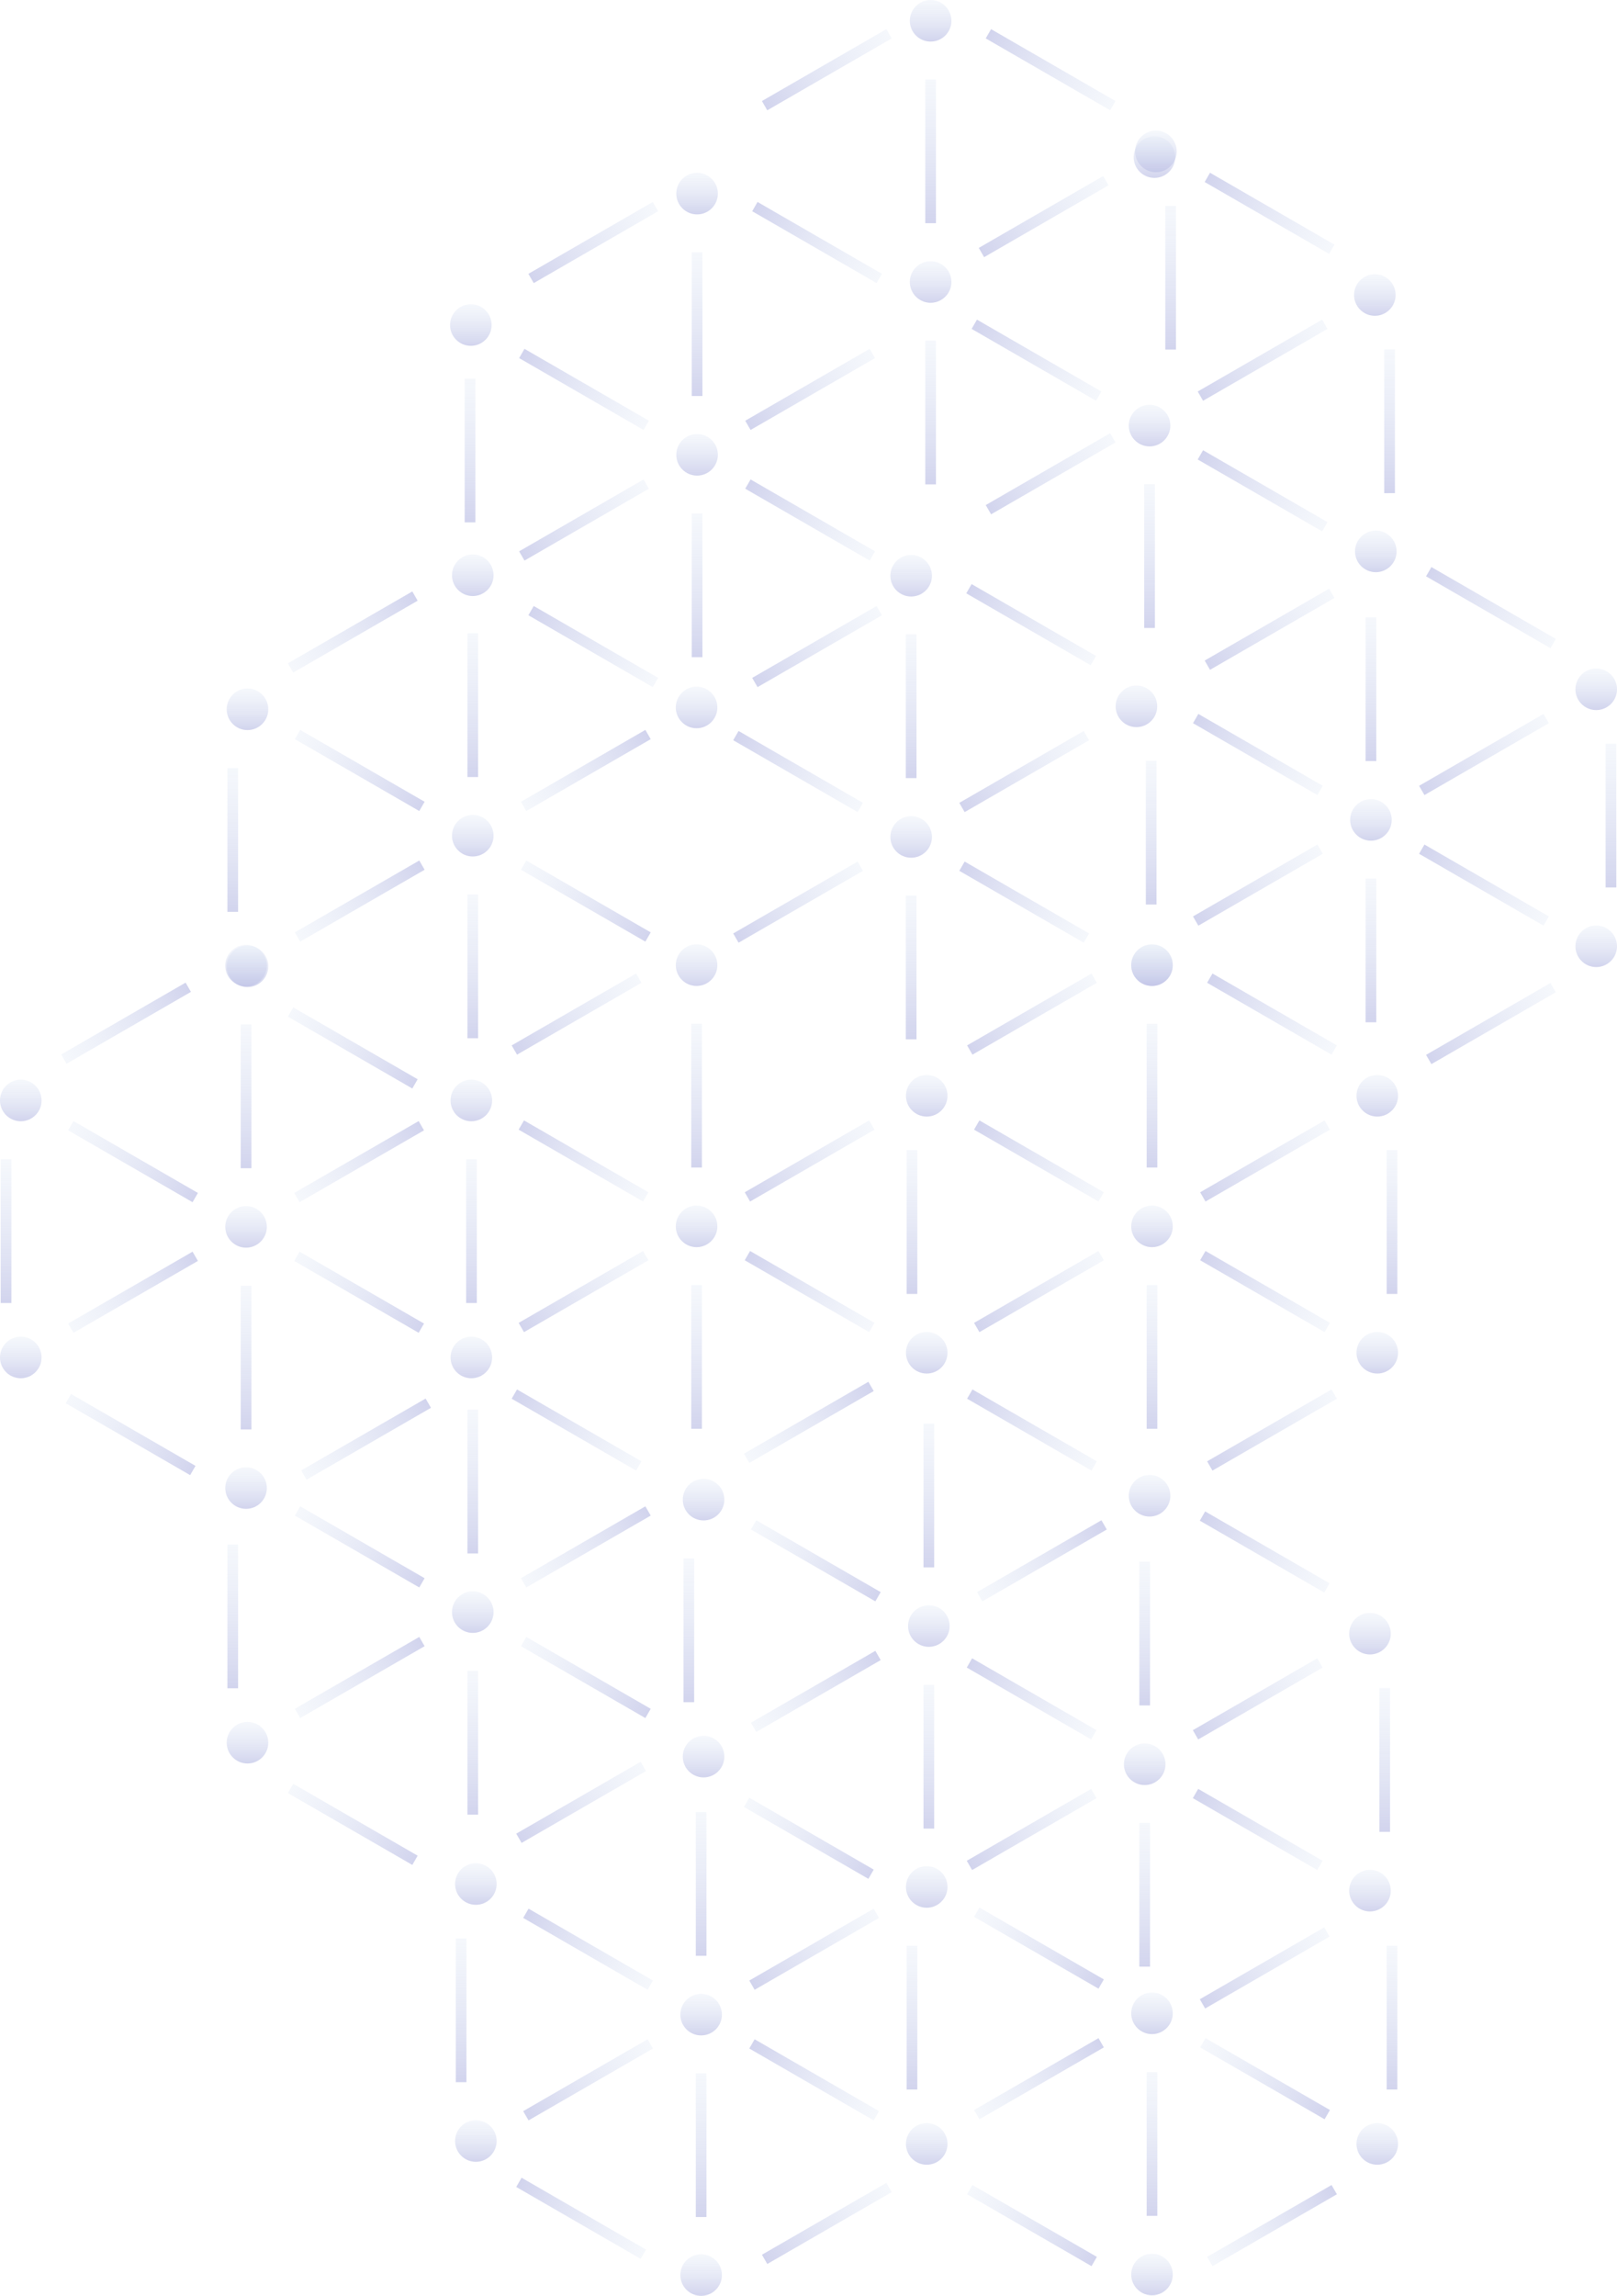 <svg xmlns="http://www.w3.org/2000/svg" width="664.69" height="943.266" viewBox="0 0 664.69 943.266">
    <defs>
        <style>
            .cls-1{fill:url(#linear-gradient)}.cls-2{fill:none}
        </style>
        <linearGradient id="linear-gradient" x1=".5" x2=".5" y2="1" gradientUnits="objectBoundingBox">
            <stop offset="0" stop-color="#dce5f4" stop-opacity=".282"/>
            <stop offset="1" stop-color="#bfc2e6" stop-opacity=".706"/>
        </linearGradient>
    </defs>
    <g id="beehive" transform="translate(-869.128 -892)">
        <g id="Group_495" data-name="Group 495" transform="translate(869.128 1280.202)">
            <ellipse id="Ellipse_172" cx="8.542" cy="8.542" class="cls-1" data-name="Ellipse 172" rx="8.542" ry="8.542" transform="translate(92.604 107.317)"/>
            <g id="Group_490" data-name="Group 490" transform="translate(0 55.389)">
                <g id="Group_489" data-name="Group 489">
                    <ellipse id="Ellipse_175" cx="8.542" cy="8.542" class="cls-1" data-name="Ellipse 175" rx="8.542" ry="8.542" transform="translate(185.208 105.586)"/>
                    <ellipse id="Ellipse_176" cx="8.542" cy="8.542" class="cls-1" data-name="Ellipse 176" rx="8.542" ry="8.542"/>
                </g>
            </g>
            <g id="Group_491" data-name="Group 491" transform="translate(0 55.389)">
                <g id="Group_489-2" data-name="Group 489">
                    <ellipse id="Ellipse_175-2" cx="8.542" cy="8.542" class="cls-1" data-name="Ellipse 175" rx="8.542" ry="8.542" transform="translate(0 105.586)"/>
                    <ellipse id="Ellipse_176-2" cx="8.542" cy="8.542" class="cls-1" data-name="Ellipse 176" rx="8.542" ry="8.542" transform="translate(185.208)"/>
                </g>
            </g>
            <ellipse id="Ellipse_173" cx="8.542" cy="8.542" class="cls-1" data-name="Ellipse 173" rx="8.542" ry="8.542" transform="translate(92.604)"/>
            <ellipse id="Ellipse_174" cx="8.542" cy="8.542" class="cls-1" data-name="Ellipse 174" rx="8.542" ry="8.542" transform="translate(92.604 214.633)"/>
            <path id="Rectangle_139" d="M0 0h4.393v59.065H0z" class="cls-1" data-name="Rectangle 139" transform="translate(98.95 140.022)"/>
            <g id="Group_492" data-name="Group 492" transform="translate(.288 88.095)">
                <path id="Rectangle_143" d="M0 0h4.393v59.065H0z" class="cls-1" data-name="Rectangle 143"/>
                <path id="Rectangle_145" d="M0 0h4.393v59.065H0z" class="cls-1" data-name="Rectangle 145" transform="translate(191.324)"/>
            </g>
            <g id="Group_493" data-name="Group 493" transform="rotate(-120 126.433 73.496)">
                <path id="Rectangle_143-2" d="M0 0h4.393v59.065H0z" class="cls-1" data-name="Rectangle 143" transform="translate(197.324)"/>
                <path id="Rectangle_145-2" d="M0 0h4.393v59.065H0z" class="cls-1" data-name="Rectangle 145"/>
            </g>
            <g id="Group_494" data-name="Group 494" transform="rotate(-60 176.016 71.116)">
                <path id="Rectangle_145-3" d="M0 0h4.393v59.065H0z" class="cls-1" data-name="Rectangle 145" transform="translate(0 .685)"/>
            </g>
            <path id="Rectangle_140" d="M0 0h4.393v59.065H0z" class="cls-1" data-name="Rectangle 140" transform="translate(98.95 32.705)"/>
            <g id="Group_487" data-name="Group 487" transform="rotate(-120 61.113 70.98)">
                <path id="Rectangle_141" d="M0 0h4.393v59.065H0z" class="cls-1" data-name="Rectangle 141" transform="translate(0 107.317)"/>
                <path id="Rectangle_142" d="M0 0h4.393v59.065H0z" class="cls-1" data-name="Rectangle 142"/>
            </g>
            <g id="Group_488" data-name="Group 488" transform="rotate(-60 79.995 13.85)">
                <path id="Rectangle_141-2" d="M0 0h4.393v59.065H0z" class="cls-1" data-name="Rectangle 141"/>
                <path id="Rectangle_142-2" d="M0 0h4.393v59.065H0z" class="cls-1" data-name="Rectangle 142" transform="translate(0 107.317)"/>
            </g>
        </g>
        <g id="Group_496" data-name="Group 496" transform="translate(1241.525 1618.841)">
            <ellipse id="Ellipse_172-2" cx="8.542" cy="8.542" class="cls-1" data-name="Ellipse 172" rx="8.542" ry="8.542" transform="translate(92.604 91.802)"/>
            <g id="Group_490-2" data-name="Group 490" transform="translate(0 39.875)">
                <g id="Group_489-3" data-name="Group 489">
                    <ellipse id="Ellipse_175-3" cx="8.542" cy="8.542" class="cls-1" data-name="Ellipse 175" rx="8.542" ry="8.542" transform="translate(185.208 105.586)"/>
                    <ellipse id="Ellipse_176-3" cx="8.542" cy="8.542" class="cls-1" data-name="Ellipse 176" rx="8.542" ry="8.542"/>
                </g>
            </g>
            <g id="Group_491-2" data-name="Group 491" transform="translate(0 39.875)">
                <g id="Group_489-4" data-name="Group 489">
                    <ellipse id="Ellipse_175-4" cx="8.542" cy="8.542" class="cls-1" data-name="Ellipse 175" rx="8.542" ry="8.542" transform="translate(0 105.586)"/>
                    <ellipse id="Ellipse_176-4" cx="8.542" cy="8.542" class="cls-2" data-name="Ellipse 176" rx="8.542" ry="8.542" transform="translate(185.208)"/>
                </g>
            </g>
            <ellipse id="Ellipse_174-2" cx="8.542" cy="8.542" class="cls-1" data-name="Ellipse 174" rx="8.542" ry="8.542" transform="translate(92.604 199.119)"/>
            <path id="Rectangle_139-2" d="M0 0h4.393v59.065H0z" class="cls-1" data-name="Rectangle 139" transform="translate(98.95 124.508)"/>
            <g id="Group_492-2" data-name="Group 492" transform="translate(.288 72.58)">
                <path id="Rectangle_143-3" d="M0 0h4.393v59.065H0z" class="cls-1" data-name="Rectangle 143"/>
                <path id="Rectangle_145-4" d="M0 0h4.393v59.065H0z" class="cls-1" data-name="Rectangle 145" transform="translate(197.324)"/>
            </g>
            <g id="Group_493-2" data-name="Group 493" transform="rotate(-120 121.955 65.74)">
                <path id="Rectangle_145-5" d="M0 0h4.393v59.065H0z" class="cls-1" data-name="Rectangle 145"/>
            </g>
            <g id="Group_494-2" data-name="Group 494" transform="rotate(-60 163.858 65.573)">
                <path id="Rectangle_145-6" d="M0 0h4.393v59.065H0z" class="cls-1" data-name="Rectangle 145"/>
            </g>
            <g id="Group_487-2" data-name="Group 487" transform="rotate(-120 56.634 63.222)">
                <path id="Rectangle_142-3" d="M0 0h4.393v59.065H0z" class="cls-1" data-name="Rectangle 142"/>
            </g>
            <g id="Group_488-2" data-name="Group 488" transform="rotate(-60 66.56 6.093)">
                <path id="Rectangle_141-3" d="M0 0h4.393v59.065H0z" class="cls-1" data-name="Rectangle 141"/>
                <path id="Rectangle_142-4" d="M0 0h4.393v59.065H0z" class="cls-1" data-name="Rectangle 142" transform="translate(0 107.317)"/>
            </g>
        </g>
        <g id="Group_497" data-name="Group 497" transform="translate(1149.795 1459.717)">
            <ellipse id="Ellipse_172-3" cx="8.542" cy="8.542" class="cls-1" data-name="Ellipse 172" rx="8.542" ry="8.542" transform="translate(92.604 91.802)"/>
            <g id="Group_490-3" data-name="Group 490" transform="translate(0 39.875)">
                <g id="Group_489-5" data-name="Group 489">
                    <ellipse id="Ellipse_176-5" cx="8.542" cy="8.542" class="cls-1" data-name="Ellipse 176" rx="8.542" ry="8.542"/>
                </g>
            </g>
            <g id="Group_491-3" data-name="Group 491" transform="translate(0 39.875)">
                <g id="Group_489-6" data-name="Group 489">
                    <ellipse id="Ellipse_175-5" cx="8.542" cy="8.542" class="cls-1" data-name="Ellipse 175" rx="8.542" ry="8.542" transform="translate(0 105.586)"/>
                    <ellipse id="Ellipse_176-6" cx="8.542" cy="8.542" class="cls-2" data-name="Ellipse 176" rx="8.542" ry="8.542" transform="translate(185.208)"/>
                </g>
            </g>
            <path id="Rectangle_139-3" d="M0 0h4.393v59.065H0z" class="cls-1" data-name="Rectangle 139" transform="translate(98.95 124.508)"/>
            <g id="Group_492-3" data-name="Group 492" transform="translate(.288 72.58)">
                <path id="Rectangle_143-4" d="M0 0h4.393v59.065H0z" class="cls-1" data-name="Rectangle 143"/>
            </g>
            <g id="Group_493-3" data-name="Group 493" transform="rotate(-120 23.293 8.777)">
                <path id="Rectangle_143-5" d="M0 0h4.393v59.065H0z" class="cls-1" data-name="Rectangle 143"/>
            </g>
            <g id="Group_494-3" data-name="Group 494" transform="rotate(-60 163.858 65.573)">
                <path id="Rectangle_145-7" d="M0 0h4.393v59.065H0z" class="cls-1" data-name="Rectangle 145"/>
            </g>
            <path id="Rectangle_140-2" d="M0 0h4.393v59.065H0z" class="cls-1" data-name="Rectangle 140" transform="translate(98.95 17.191)"/>
            <g id="Group_487-3" data-name="Group 487" transform="rotate(-120 56.634 63.222)">
                <path id="Rectangle_141-4" d="M0 0h4.393v59.065H0z" class="cls-1" data-name="Rectangle 141" transform="translate(0 107.317)"/>
                <path id="Rectangle_142-5" d="M0 0h4.393v59.065H0z" class="cls-1" data-name="Rectangle 142"/>
            </g>
            <g id="Group_488-3" data-name="Group 488" transform="rotate(-60 66.56 6.093)">
                <path id="Rectangle_141-5" d="M0 0h4.393v59.065H0z" class="cls-1" data-name="Rectangle 141"/>
            </g>
        </g>
        <g id="Group_498" data-name="Group 498" transform="translate(1241.525 1280)">
            <ellipse id="Ellipse_172-4" cx="8.542" cy="8.542" class="cls-1" data-name="Ellipse 172" rx="8.542" ry="8.542" transform="translate(92.604 107.317)"/>
            <g id="Group_490-4" data-name="Group 490" transform="translate(0 159.244)">
                <g id="Group_489-7" data-name="Group 489">
                    <ellipse id="Ellipse_176-7" cx="8.542" cy="8.542" class="cls-1" data-name="Ellipse 176" rx="8.542" ry="8.542"/>
                </g>
            </g>
            <g id="Group_491-4" data-name="Group 491" transform="translate(0 53.658)">
                <g id="Group_489-8" data-name="Group 489">
                    <ellipse id="Ellipse_175-6" cx="8.542" cy="8.542" class="cls-1" data-name="Ellipse 175" rx="8.542" ry="8.542"/>
                    <ellipse id="Ellipse_176-8" cx="8.542" cy="8.542" class="cls-2" data-name="Ellipse 176" rx="8.542" ry="8.542" transform="translate(185.208 105.586)"/>
                </g>
            </g>
            <ellipse id="Ellipse_174-3" cx="8.542" cy="8.542" class="cls-1" data-name="Ellipse 174" rx="8.542" ry="8.542" transform="translate(92.604)"/>
            <path id="Rectangle_139-4" d="M0 0h4.393v59.065H0z" class="cls-1" data-name="Rectangle 139" transform="translate(98.95 32.631)"/>
            <g id="Group_492-4" data-name="Group 492" transform="translate(.288 84.559)">
                <path id="Rectangle_143-6" d="M0 0h4.393v59.065H0z" class="cls-1" data-name="Rectangle 143"/>
            </g>
            <g id="Group_493-4" data-name="Group 493" transform="rotate(120 -22.07 128.857)">
                <path id="Rectangle_143-7" d="M0 0h4.393v59.065H0z" class="cls-1" data-name="Rectangle 143"/>
            </g>
            <g id="Group_494-4" data-name="Group 494" transform="rotate(60 27.772 72.061)">
                <path id="Rectangle_145-8" d="M0 0h4.393v59.065H0z" class="cls-1" data-name="Rectangle 145"/>
            </g>
            <path id="Rectangle_140-3" d="M0 0h4.393v59.065H0z" class="cls-1" data-name="Rectangle 140" transform="translate(98.95 139.948)"/>
            <g id="Group_487-4" data-name="Group 487" transform="rotate(120 42.252 128.07)">
                <path id="Rectangle_141-6" d="M0 0h4.393v59.065H0z" class="cls-1" data-name="Rectangle 141"/>
                <path id="Rectangle_142-6" d="M0 0h4.393v59.065H0z" class="cls-1" data-name="Rectangle 142" transform="translate(0 107.317)"/>
            </g>
            <g id="Group_488-4" data-name="Group 488" transform="rotate(60 23.413 185.2)">
                <path id="Rectangle_141-7" d="M0 0h4.393v59.065H0z" class="cls-1" data-name="Rectangle 141" transform="translate(0 107.317)"/>
                <path id="Rectangle_142-7" d="M0 0h4.393v59.065H0z" class="cls-1" data-name="Rectangle 142"/>
            </g>
        </g>
        <g id="Group_507" data-name="Group 507" transform="translate(1241.525 1280)">
            <g id="Group_490-5" data-name="Group 490" transform="translate(185.208 159.244)">
                <g id="Group_489-9" data-name="Group 489">
                    <circle id="Ellipse_176-9" cx="8.542" cy="8.542" r="8.542" class="cls-1" data-name="Ellipse 176"/>
                </g>
            </g>
            <g id="Group_491-5" data-name="Group 491" transform="translate(0 53.658)">
                <g id="Group_489-10" data-name="Group 489">
                    <circle id="Ellipse_175-7" cx="8.542" cy="8.542" r="8.542" class="cls-1" data-name="Ellipse 175" transform="translate(185.208)"/>
                    <circle id="Ellipse_176-10" cx="8.542" cy="8.542" r="8.542" class="cls-2" data-name="Ellipse 176" transform="translate(0 105.586)"/>
                </g>
            </g>
            <ellipse id="Ellipse_174-4" cx="8.542" cy="8.542" class="cls-1" data-name="Ellipse 174" rx="8.542" ry="8.542" transform="translate(92.604)"/>
            <g id="Group_492-5" data-name="Group 492" transform="translate(197.612 84.559)">
                <path id="Rectangle_143-8" d="M0 0h4.393v59.065H0z" class="cls-1" data-name="Rectangle 143"/>
            </g>
            <g id="Group_493-5" data-name="Group 493" transform="rotate(60 -70.89 242.949)">
                <path id="Rectangle_143-9" d="M0 0h4.393v59.065H0z" class="cls-1" data-name="Rectangle 143"/>
            </g>
            <g id="Group_494-5" data-name="Group 494" transform="rotate(120 76.593 71.895)">
                <path id="Rectangle_145-9" d="M0 0h4.393v59.065H0z" class="cls-1" data-name="Rectangle 145"/>
            </g>
        </g>
        <g id="Group_506" data-name="Group 506" transform="translate(1238.525 1501)">
            <ellipse id="Ellipse_172-5" cx="8.542" cy="8.542" class="cls-1" data-name="Ellipse 172" rx="8.542" ry="8.542" transform="translate(92.604 107.317)"/>
            <g id="Group_490-6" data-name="Group 490" transform="translate(185.208 159.244)">
                <g id="Group_489-11" data-name="Group 489">
                    <circle id="Ellipse_176-11" cx="8.542" cy="8.542" r="8.542" class="cls-1" data-name="Ellipse 176"/>
                </g>
            </g>
            <g id="Group_491-6" data-name="Group 491" transform="translate(0 53.658)">
                <g id="Group_489-12" data-name="Group 489">
                    <circle id="Ellipse_175-8" cx="8.542" cy="8.542" r="8.542" class="cls-1" data-name="Ellipse 175" transform="translate(185.208)"/>
                    <circle id="Ellipse_176-12" cx="8.542" cy="8.542" r="8.542" class="cls-2" data-name="Ellipse 176" transform="translate(0 105.586)"/>
                </g>
            </g>
            <ellipse id="Ellipse_174-5" cx="8.542" cy="8.542" class="cls-1" data-name="Ellipse 174" rx="8.542" ry="8.542" transform="translate(94.604 -3)"/>
            <path id="Rectangle_139-5" d="M0 0h4.393v59.065H0z" class="cls-1" data-name="Rectangle 139" transform="translate(98.95 32.632)"/>
            <g id="Group_492-6" data-name="Group 492" transform="translate(197.612 84.559)">
                <path id="Rectangle_143-10" d="M0 0h4.393v59.065H0z" class="cls-1" data-name="Rectangle 143"/>
            </g>
            <g id="Group_493-6" data-name="Group 493" transform="rotate(60 -70.89 242.949)">
                <path id="Rectangle_143-11" d="M0 0h4.393v59.065H0z" class="cls-1" data-name="Rectangle 143"/>
            </g>
            <g id="Group_494-6" data-name="Group 494" transform="rotate(120 76.593 71.895)">
                <path id="Rectangle_145-10" d="M0 0h4.393v59.065H0z" class="cls-1" data-name="Rectangle 145"/>
            </g>
            <path id="Rectangle_140-4" d="M0 0h4.393v59.065H0z" class="cls-1" data-name="Rectangle 140" transform="translate(98.95 139.948)"/>
            <g id="Group_487-5" data-name="Group 487" transform="rotate(60 23.411 185.2)">
                <path id="Rectangle_141-8" d="M0 0h4.393v59.065H0z" class="cls-1" data-name="Rectangle 141" transform="translate(0 107.317)"/>
                <path id="Rectangle_142-8" d="M0 0h4.393v59.065H0z" class="cls-1" data-name="Rectangle 142"/>
            </g>
            <g id="Group_488-5" data-name="Group 488" transform="rotate(120 42.252 128.07)">
                <path id="Rectangle_141-9" d="M0 0h4.393v59.065H0z" class="cls-1" data-name="Rectangle 141"/>
                <path id="Rectangle_142-9" d="M0 0h4.393v59.065H0z" class="cls-1" data-name="Rectangle 142" transform="translate(0 107.317)"/>
            </g>
        </g>
        <g id="Group_508" data-name="Group 508" transform="translate(1331.525 1113)">
            <ellipse id="Ellipse_172-6" cx="8.542" cy="8.542" class="cls-1" data-name="Ellipse 172" rx="8.542" ry="8.542" transform="translate(92.604 107.317)"/>
            <g id="Group_490-7" data-name="Group 490" transform="translate(185.208 159.244)">
                <g id="Group_489-13" data-name="Group 489">
                    <circle id="Ellipse_176-13" cx="8.542" cy="8.542" r="8.542" class="cls-1" data-name="Ellipse 176"/>
                </g>
            </g>
            <g id="Group_491-7" data-name="Group 491" transform="translate(0 53.658)">
                <g id="Group_489-14" data-name="Group 489">
                    <circle id="Ellipse_175-9" cx="8.542" cy="8.542" r="8.542" class="cls-1" data-name="Ellipse 175" transform="translate(185.208)"/>
                    <circle id="Ellipse_176-14" cx="8.542" cy="8.542" r="8.542" class="cls-2" data-name="Ellipse 176" transform="translate(0 105.586)"/>
                </g>
            </g>
            <ellipse id="Ellipse_174-6" cx="8.542" cy="8.542" class="cls-1" data-name="Ellipse 174" rx="8.542" ry="8.542" transform="translate(94.604 -3)"/>
            <path id="Rectangle_139-6" d="M0 0h4.393v59.065H0z" class="cls-1" data-name="Rectangle 139" transform="translate(98.95 32.632)"/>
            <g id="Group_492-7" data-name="Group 492" transform="translate(197.612 84.559)">
                <path id="Rectangle_143-12" d="M0 0h4.393v59.065H0z" class="cls-1" data-name="Rectangle 143"/>
            </g>
            <g id="Group_493-7" data-name="Group 493" transform="rotate(60 -70.89 242.949)">
                <path id="Rectangle_143-13" d="M0 0h4.393v59.065H0z" class="cls-1" data-name="Rectangle 143"/>
            </g>
            <g id="Group_494-7" data-name="Group 494" transform="rotate(120 76.593 71.895)">
                <path id="Rectangle_145-11" d="M0 0h4.393v59.065H0z" class="cls-1" data-name="Rectangle 145"/>
            </g>
            <path id="Rectangle_140-5" d="M0 0h4.393v59.065H0z" class="cls-1" data-name="Rectangle 140" transform="translate(98.95 139.948)"/>
            <g id="Group_487-6" data-name="Group 487" transform="rotate(60 23.411 185.2)">
                <path id="Rectangle_141-10" d="M0 0h4.393v59.065H0z" class="cls-1" data-name="Rectangle 141" transform="translate(0 107.317)"/>
                <path id="Rectangle_142-10" d="M0 0h4.393v59.065H0z" class="cls-1" data-name="Rectangle 142"/>
            </g>
            <g id="Group_488-6" data-name="Group 488" transform="rotate(120 42.252 128.07)">
                <path id="Rectangle_141-11" d="M0 0h4.393v59.065H0z" class="cls-1" data-name="Rectangle 141"/>
                <path id="Rectangle_142-11" d="M0 0h4.393v59.065H0z" class="cls-1" data-name="Rectangle 142" transform="translate(0 107.317)"/>
            </g>
        </g>
        <g id="Group_509" data-name="Group 509" transform="translate(1240.525 951)">
            <ellipse id="Ellipse_172-7" cx="8.542" cy="8.542" class="cls-1" data-name="Ellipse 172" rx="8.542" ry="8.542" transform="translate(92.604 107.317)"/>
            <g id="Group_491-8" data-name="Group 491" transform="translate(0 53.658)">
                <g id="Group_489-15" data-name="Group 489">
                    <circle id="Ellipse_175-10" cx="8.542" cy="8.542" r="8.542" class="cls-1" data-name="Ellipse 175" transform="translate(185.208)"/>
                    <circle id="Ellipse_176-15" cx="8.542" cy="8.542" r="8.542" class="cls-2" data-name="Ellipse 176" transform="translate(0 105.586)"/>
                </g>
            </g>
            <ellipse id="Ellipse_174-7" cx="8.542" cy="8.542" class="cls-1" data-name="Ellipse 174" rx="8.542" ry="8.542" transform="translate(94.604 -3)"/>
            <g id="Group_492-8" data-name="Group 492" transform="translate(197.612 84.559)">
                <path id="Rectangle_143-14" d="M0 0h4.393v59.065H0z" class="cls-1" data-name="Rectangle 143"/>
            </g>
            <g id="Group_493-8" data-name="Group 493" transform="rotate(60 -70.89 242.949)">
                <path id="Rectangle_143-15" d="M0 0h4.393v59.065H0z" class="cls-1" data-name="Rectangle 143"/>
            </g>
            <g id="Group_494-8" data-name="Group 494" transform="rotate(120 76.593 71.895)">
                <path id="Rectangle_145-12" d="M0 0h4.393v59.065H0z" class="cls-1" data-name="Rectangle 145"/>
            </g>
            <path id="Rectangle_140-6" d="M0 0h4.393v59.065H0z" class="cls-1" data-name="Rectangle 140" transform="translate(98.95 139.948)"/>
            <g id="Group_487-7" data-name="Group 487" transform="rotate(60 23.411 185.2)">
                <path id="Rectangle_142-12" d="M0 0h4.393v59.065H0z" class="cls-1" data-name="Rectangle 142"/>
            </g>
            <g id="Group_488-7" data-name="Group 488" transform="rotate(120 42.252 128.07)">
                <path id="Rectangle_141-12" d="M0 0h4.393v59.065H0z" class="cls-1" data-name="Rectangle 141"/>
                <path id="Rectangle_142-13" d="M0 0h4.393v59.065H0z" class="cls-1" data-name="Rectangle 142" transform="translate(0 107.317)"/>
            </g>
        </g>
        <g id="Group_501" data-name="Group 501" transform="translate(1142.525 1120)">
            <ellipse id="Ellipse_172-8" cx="8.542" cy="8.542" class="cls-1" data-name="Ellipse 172" rx="8.542" ry="8.542" transform="translate(92.604 107.317)"/>
            <g id="Group_491-9" data-name="Group 491" transform="translate(0 53.658)">
                <g id="Group_489-16" data-name="Group 489">
                    <circle id="Ellipse_175-11" cx="8.542" cy="8.542" r="8.542" class="cls-1" data-name="Ellipse 175" transform="translate(185.208)"/>
                    <circle id="Ellipse_176-16" cx="8.542" cy="8.542" r="8.542" class="cls-2" data-name="Ellipse 176" transform="translate(0 105.586)"/>
                </g>
            </g>
            <ellipse id="Ellipse_174-8" cx="8.542" cy="8.542" class="cls-1" data-name="Ellipse 174" rx="8.542" ry="8.542" transform="translate(92.604)"/>
            <path id="Rectangle_139-7" d="M0 0h4.393v59.065H0z" class="cls-1" data-name="Rectangle 139" transform="translate(98.95 32.631)"/>
            <g id="Group_492-9" data-name="Group 492" transform="translate(197.612 84.559)">
                <path id="Rectangle_143-16" d="M0 0h4.393v59.065H0z" class="cls-1" data-name="Rectangle 143"/>
            </g>
            <g id="Group_494-9" data-name="Group 494" transform="rotate(120 76.593 71.895)">
                <path id="Rectangle_145-13" d="M0 0h4.393v59.065H0z" class="cls-1" data-name="Rectangle 145"/>
            </g>
            <path id="Rectangle_140-7" d="M0 0h4.393v59.065H0z" class="cls-1" data-name="Rectangle 140" transform="translate(98.95 139.948)"/>
            <g id="Group_487-8" data-name="Group 487" transform="rotate(60 23.411 185.2)">
                <path id="Rectangle_141-13" d="M0 0h4.393v59.065H0z" class="cls-1" data-name="Rectangle 141" transform="translate(0 107.317)"/>
                <path id="Rectangle_142-14" d="M0 0h4.393v59.065H0z" class="cls-1" data-name="Rectangle 142"/>
            </g>
            <g id="Group_488-8" data-name="Group 488" transform="rotate(120 42.252 128.07)">
                <path id="Rectangle_141-14" d="M0 0h4.393v59.065H0z" class="cls-1" data-name="Rectangle 141"/>
                <path id="Rectangle_142-15" d="M0 0h4.393v59.065H0z" class="cls-1" data-name="Rectangle 142" transform="translate(0 107.317)"/>
            </g>
        </g>
        <g id="Group_504" data-name="Group 504" transform="translate(1054.129 963)">
            <ellipse id="Ellipse_172-9" cx="8.542" cy="8.542" class="cls-1" data-name="Ellipse 172" rx="8.542" ry="8.542" transform="translate(93 107.317)"/>
            <g id="Group_491-10" data-name="Group 491" transform="translate(.396 53.658)">
                <g id="Group_489-17" data-name="Group 489">
                    <circle id="Ellipse_176-17" cx="8.542" cy="8.542" r="8.542" class="cls-2" data-name="Ellipse 176" transform="translate(0 105.586)"/>
                </g>
            </g>
            <ellipse id="Ellipse_174-9" cx="8.542" cy="8.542" class="cls-1" data-name="Ellipse 174" rx="8.542" ry="8.542" transform="translate(93)"/>
            <ellipse id="Ellipse_178" cx="8.542" cy="8.542" class="cls-1" data-name="Ellipse 178" rx="8.542" ry="8.542" transform="translate(0 54)"/>
            <path id="Rectangle_139-8" d="M0 0h4.393v59.065H0z" class="cls-1" data-name="Rectangle 139" transform="translate(99.346 32.631)"/>
            <g id="Group_492-10" data-name="Group 492" transform="translate(6.008 84.559)">
                <path id="Rectangle_146" d="M0 0h4.393v59.065H0z" class="cls-1" data-name="Rectangle 146"/>
            </g>
            <g id="Group_494-10" data-name="Group 494" transform="rotate(120 77.75 73.672)">
                <path id="Rectangle_145-14" d="M0 0h4.393v59.065H0z" class="cls-1" data-name="Rectangle 145" transform="translate(0 3.326)"/>
                <path id="Rectangle_148" d="M0 0h4.393v59.065H0z" class="cls-1" data-name="Rectangle 148" transform="translate(189.76)"/>
            </g>
            <g id="Group_505" data-name="Group 505" transform="rotate(60 31.301 78.174)">
                <path id="Rectangle_145-15" d="M0 0h4.393v59.065H0z" class="cls-1" data-name="Rectangle 145"/>
                <path id="Rectangle_148-2" d="M0 0h4.393v59.065H0z" class="cls-1" data-name="Rectangle 148" transform="translate(189.76 3.326)"/>
            </g>
            <path id="Rectangle_140-8" d="M0 0h4.393v59.065H0z" class="cls-1" data-name="Rectangle 140" transform="translate(99.346 139.948)"/>
            <g id="Group_487-9" data-name="Group 487" transform="rotate(60 23.61 185.542)">
                <path id="Rectangle_141-15" d="M0 0h4.393v59.065H0z" class="cls-1" data-name="Rectangle 141" transform="translate(0 107.317)"/>
                <path id="Rectangle_142-16" d="M0 0h4.393v59.065H0z" class="cls-1" data-name="Rectangle 142"/>
            </g>
            <g id="Group_488-9" data-name="Group 488" transform="rotate(120 42.45 128.185)">
                <path id="Rectangle_141-16" d="M0 0h4.393v59.065H0z" class="cls-1" data-name="Rectangle 141"/>
                <path id="Rectangle_142-17" d="M0 0h4.393v59.065H0z" class="cls-1" data-name="Rectangle 142" transform="translate(0 107.317)"/>
            </g>
        </g>
        <g id="Group_510" data-name="Group 510" transform="translate(1150.129 892)">
            <ellipse id="Ellipse_172-10" cx="8.542" cy="8.542" class="cls-1" data-name="Ellipse 172" rx="8.542" ry="8.542" transform="translate(93 107.317)"/>
            <g id="Group_491-11" data-name="Group 491" transform="translate(.396 53.658)">
                <g id="Group_489-18" data-name="Group 489">
                    <circle id="Ellipse_175-12" cx="8.542" cy="8.542" r="8.542" class="cls-1" data-name="Ellipse 175" transform="translate(185.208)"/>
                    <circle id="Ellipse_176-18" cx="8.542" cy="8.542" r="8.542" class="cls-2" data-name="Ellipse 176" transform="translate(0 105.586)"/>
                </g>
            </g>
            <ellipse id="Ellipse_174-10" cx="8.542" cy="8.542" class="cls-1" data-name="Ellipse 174" rx="8.542" ry="8.542" transform="translate(93)"/>
            <path id="Rectangle_139-9" d="M0 0h4.393v59.065H0z" class="cls-1" data-name="Rectangle 139" transform="translate(99.346 32.631)"/>
            <g id="Group_492-11" data-name="Group 492" transform="translate(6.008 84.559)">
                <path id="Rectangle_143-17" d="M0 0h4.393v59.065H0z" class="cls-1" data-name="Rectangle 143" transform="translate(192)"/>
            </g>
            <g id="Group_494-11" data-name="Group 494" transform="rotate(120 77.75 73.672)">
                <path id="Rectangle_145-16" d="M0 0h4.393v59.065H0z" class="cls-1" data-name="Rectangle 145" transform="translate(0 3.326)"/>
            </g>
            <g id="Group_505-2" data-name="Group 505" transform="rotate(60 31.301 78.174)">
                <path id="Rectangle_145-17" d="M0 0h4.393v59.065H0z" class="cls-1" data-name="Rectangle 145"/>
                <path id="Rectangle_148-3" d="M0 0h4.393v59.065H0z" class="cls-1" data-name="Rectangle 148" transform="translate(189.76 3.326)"/>
            </g>
            <path id="Rectangle_140-9" d="M0 0h4.393v59.065H0z" class="cls-1" data-name="Rectangle 140" transform="translate(99.346 139.948)"/>
            <g id="Group_487-10" data-name="Group 487" transform="rotate(60 23.61 185.542)">
                <path id="Rectangle_142-18" d="M0 0h4.393v59.065H0z" class="cls-1" data-name="Rectangle 142"/>
            </g>
        </g>
        <g id="Group_499" data-name="Group 499" transform="translate(1054.32 1280)">
            <ellipse id="Ellipse_172-11" cx="8.542" cy="8.542" class="cls-1" data-name="Ellipse 172" rx="8.542" ry="8.542" transform="translate(92.604 107.317)"/>
            <g id="Group_491-12" data-name="Group 491" transform="translate(0 53.658)">
                <g id="Group_489-19" data-name="Group 489">
                    <ellipse id="Ellipse_176-19" cx="8.542" cy="8.542" class="cls-2" data-name="Ellipse 176" rx="8.542" ry="8.542" transform="translate(185.208 105.586)"/>
                </g>
            </g>
            <ellipse id="Ellipse_174-11" cx="8.542" cy="8.542" class="cls-1" data-name="Ellipse 174" rx="8.542" ry="8.542" transform="translate(92.604)"/>
            <path id="Rectangle_139-10" d="M0 0h4.393v59.065H0z" class="cls-1" data-name="Rectangle 139" transform="translate(98.95 32.632)"/>
            <g id="Group_493-9" data-name="Group 493" transform="rotate(120 -22.07 128.858)">
                <path id="Rectangle_143-18" d="M0 0h4.393v59.065H0z" class="cls-1" data-name="Rectangle 143"/>
            </g>
            <g id="Group_494-12" data-name="Group 494" transform="rotate(60 27.772 72.061)">
                <path id="Rectangle_145-18" d="M0 0h4.393v59.065H0z" class="cls-1" data-name="Rectangle 145"/>
            </g>
            <path id="Rectangle_140-10" d="M0 0h4.393v59.065H0z" class="cls-1" data-name="Rectangle 140" transform="translate(98.95 139.948)"/>
            <g id="Group_487-11" data-name="Group 487" transform="rotate(120 42.252 128.07)">
                <path id="Rectangle_141-17" d="M0 0h4.393v59.065H0z" class="cls-1" data-name="Rectangle 141"/>
                <path id="Rectangle_142-19" d="M0 0h4.393v59.065H0z" class="cls-1" data-name="Rectangle 142" transform="translate(0 107.317)"/>
            </g>
            <g id="Group_488-10" data-name="Group 488" transform="rotate(60 23.413 185.2)">
                <path id="Rectangle_141-18" d="M0 0h4.393v59.065H0z" class="cls-1" data-name="Rectangle 141" transform="translate(0 107.317)"/>
                <path id="Rectangle_142-20" d="M0 0h4.393v59.065H0z" class="cls-1" data-name="Rectangle 142"/>
            </g>
        </g>
        <g id="Group_502" data-name="Group 502" transform="translate(962.32 1119.802)">
            <ellipse id="Ellipse_172-12" cx="8.542" cy="8.542" class="cls-1" data-name="Ellipse 172" rx="8.542" ry="8.542" transform="translate(92.604 107)"/>
            <ellipse id="Ellipse_177" cx="8.542" cy="8.542" class="cls-1" data-name="Ellipse 177" rx="8.542" ry="8.542" transform="translate(92.604)"/>
            <g id="Group_490-8" data-name="Group 490" transform="translate(0 55.072)">
                <g id="Group_489-20" data-name="Group 489">
                    <ellipse id="Ellipse_176-20" cx="8.542" cy="8.542" class="cls-1" data-name="Ellipse 176" rx="8.542" ry="8.542"/>
                </g>
            </g>
            <g id="Group_491-13" data-name="Group 491" transform="translate(0 55.072)">
                <g id="Group_489-21" data-name="Group 489">
                    <ellipse id="Ellipse_175-13" cx="8.542" cy="8.542" class="cls-1" data-name="Ellipse 175" rx="8.542" ry="8.542" transform="translate(0 105.586)"/>
                    <ellipse id="Ellipse_176-21" cx="8.542" cy="8.542" class="cls-2" data-name="Ellipse 176" rx="8.542" ry="8.542" transform="translate(185.208)"/>
                </g>
            </g>
            <ellipse id="Ellipse_174-12" cx="8.542" cy="8.542" class="cls-1" data-name="Ellipse 174" rx="8.542" ry="8.542" transform="translate(184.604 54.317)"/>
            <path id="Rectangle_139-11" d="M0 0h4.393v59.065H0z" class="cls-1" data-name="Rectangle 139" transform="translate(98.95 139.705)"/>
            <g id="Group_492-12" data-name="Group 492" transform="translate(.288 87.778)">
                <path id="Rectangle_143-19" d="M0 0h4.393v59.065H0z" class="cls-1" data-name="Rectangle 143"/>
            </g>
            <g id="Group_493-10" data-name="Group 493" transform="rotate(-120 27.68 16.376)">
                <path id="Rectangle_143-20" d="M0 0h4.393v59.065H0z" class="cls-1" data-name="Rectangle 143"/>
            </g>
            <g id="Group_494-13" data-name="Group 494" transform="rotate(-60 177.02 73.172)">
                <path id="Rectangle_145-19" d="M0 0h4.393v59.065H0z" class="cls-1" data-name="Rectangle 145"/>
            </g>
            <path id="Rectangle_140-11" d="M0 0h4.393v59.065H0z" class="cls-1" data-name="Rectangle 140" transform="translate(98.95 32.389)"/>
            <g id="Group_487-12" data-name="Group 487" transform="rotate(-120 61.022 70.82)">
                <path id="Rectangle_141-19" d="M0 0h4.393v59.065H0z" class="cls-1" data-name="Rectangle 141" transform="translate(0 107.317)"/>
                <path id="Rectangle_142-21" d="M0 0h4.393v59.065H0z" class="cls-1" data-name="Rectangle 142"/>
            </g>
            <g id="Group_488-11" data-name="Group 488" transform="rotate(-60 79.72 13.692)">
                <path id="Rectangle_141-20" d="M0 0h4.393v59.065H0z" class="cls-1" data-name="Rectangle 141"/>
                <path id="Rectangle_142-22" d="M0 0h4.393v59.065H0z" class="cls-1" data-name="Rectangle 142" transform="translate(0 107.317)"/>
            </g>
        </g>
        <g id="Group_503" data-name="Group 503" transform="translate(962.32 1454)">
            <ellipse id="Ellipse_172-13" cx="8.542" cy="8.542" class="cls-1" data-name="Ellipse 172" rx="8.542" ry="8.542" transform="translate(92.604 91.802)"/>
            <g id="Group_491-14" data-name="Group 491" transform="translate(0 39.875)">
                <g id="Group_489-22" data-name="Group 489">
                    <ellipse id="Ellipse_175-14" cx="8.542" cy="8.542" class="cls-1" data-name="Ellipse 175" rx="8.542" ry="8.542" transform="translate(0 105.586)"/>
                    <ellipse id="Ellipse_176-22" cx="8.542" cy="8.542" class="cls-2" data-name="Ellipse 176" rx="8.542" ry="8.542" transform="translate(185.208)"/>
                </g>
            </g>
            <path id="Rectangle_139-12" d="M0 0h4.393v59.065H0z" class="cls-1" data-name="Rectangle 139" transform="translate(98.95 124.508)"/>
            <g id="Group_492-13" data-name="Group 492" transform="translate(.288 72.58)">
                <path id="Rectangle_143-21" d="M0 0h4.393v59.065H0z" class="cls-1" data-name="Rectangle 143"/>
            </g>
            <g id="Group_494-14" data-name="Group 494" transform="rotate(-60 163.858 65.573)">
                <path id="Rectangle_145-20" d="M0 0h4.393v59.065H0z" class="cls-1" data-name="Rectangle 145"/>
            </g>
            <path id="Rectangle_140-12" d="M0 0h4.393v59.065H0z" class="cls-1" data-name="Rectangle 140" transform="translate(98.95 17.191)"/>
            <g id="Group_487-13" data-name="Group 487" transform="rotate(-120 56.634 63.222)">
                <path id="Rectangle_141-21" d="M0 0h4.393v59.065H0z" class="cls-1" data-name="Rectangle 141" transform="translate(0 107.317)"/>
                <path id="Rectangle_142-23" d="M0 0h4.393v59.065H0z" class="cls-1" data-name="Rectangle 142"/>
            </g>
            <g id="Group_488-12" data-name="Group 488" transform="rotate(-60 66.56 6.093)">
                <path id="Rectangle_141-22" d="M0 0h4.393v59.065H0z" class="cls-1" data-name="Rectangle 141"/>
                <path id="Rectangle_142-24" d="M0 0h4.393v59.065H0z" class="cls-1" data-name="Rectangle 142" transform="translate(0 107.317)"/>
            </g>
        </g>
        <g id="Group_500" data-name="Group 500" transform="translate(1056.192 1615.843)">
            <ellipse id="Ellipse_172-14" cx="8.542" cy="8.542" class="cls-1" data-name="Ellipse 172" rx="8.542" ry="8.542" transform="translate(92.604 95.338)"/>
            <ellipse id="Ellipse_179" cx="8.542" cy="8.542" class="cls-1" data-name="Ellipse 179" rx="8.542" ry="8.542" transform="translate(92.604 202.338)"/>
            <g id="Group_490-9" data-name="Group 490" transform="translate(0 147.265)">
                <g id="Group_489-23" data-name="Group 489">
                    <ellipse id="Ellipse_176-23" cx="8.542" cy="8.542" class="cls-1" data-name="Ellipse 176" rx="8.542" ry="8.542"/>
                </g>
            </g>
            <g id="Group_491-15" data-name="Group 491" transform="translate(0 41.68)">
                <g id="Group_489-24" data-name="Group 489">
                    <ellipse id="Ellipse_175-15" cx="8.542" cy="8.542" class="cls-1" data-name="Ellipse 175" rx="8.542" ry="8.542"/>
                    <ellipse id="Ellipse_176-24" cx="8.542" cy="8.542" class="cls-2" data-name="Ellipse 176" rx="8.542" ry="8.542" transform="translate(185.208 105.586)"/>
                </g>
            </g>
            <path id="Rectangle_139-13" d="M0 0h4.393v59.065H0z" class="cls-1" data-name="Rectangle 139" transform="translate(98.95 20.653)"/>
            <g id="Group_492-14" data-name="Group 492" transform="translate(.288 72.58)">
                <path id="Rectangle_143-22" d="M0 0h4.393v59.065H0z" class="cls-1" data-name="Rectangle 143"/>
            </g>
            <g id="Group_493-11" data-name="Group 493" transform="rotate(120 -18.611 122.868)">
                <path id="Rectangle_143-23" d="M0 0h4.393v59.065H0z" class="cls-1" data-name="Rectangle 143"/>
            </g>
            <g id="Group_494-15" data-name="Group 494" transform="rotate(60 38.147 66.072)">
                <path id="Rectangle_145-21" d="M0 0h4.393v59.065H0z" class="cls-1" data-name="Rectangle 145"/>
                <path id="Rectangle_149" d="M0 0h4.393v59.065H0z" class="cls-1" data-name="Rectangle 149" transform="translate(200.322 -.969)"/>
            </g>
            <path id="Rectangle_140-13" d="M0 0h4.393v59.065H0z" class="cls-1" data-name="Rectangle 140" transform="translate(98.95 127.969)"/>
            <g id="Group_487-14" data-name="Group 487" transform="rotate(120 45.71 122.081)">
                <path id="Rectangle_141-23" d="M0 0h4.393v59.065H0z" class="cls-1" data-name="Rectangle 141"/>
                <path id="Rectangle_142-25" d="M0 0h4.393v59.065H0z" class="cls-1" data-name="Rectangle 142" transform="translate(0 107.317)"/>
            </g>
            <g id="Group_488-13" data-name="Group 488" transform="rotate(60 33.786 179.21)">
                <path id="Rectangle_141-24" d="M0 0h4.393v59.065H0z" class="cls-1" data-name="Rectangle 141" transform="translate(0 107.317)"/>
                <path id="Rectangle_142-26" d="M0 0h4.393v59.065H0z" class="cls-1" data-name="Rectangle 142"/>
            </g>
        </g>
    </g>
</svg>
